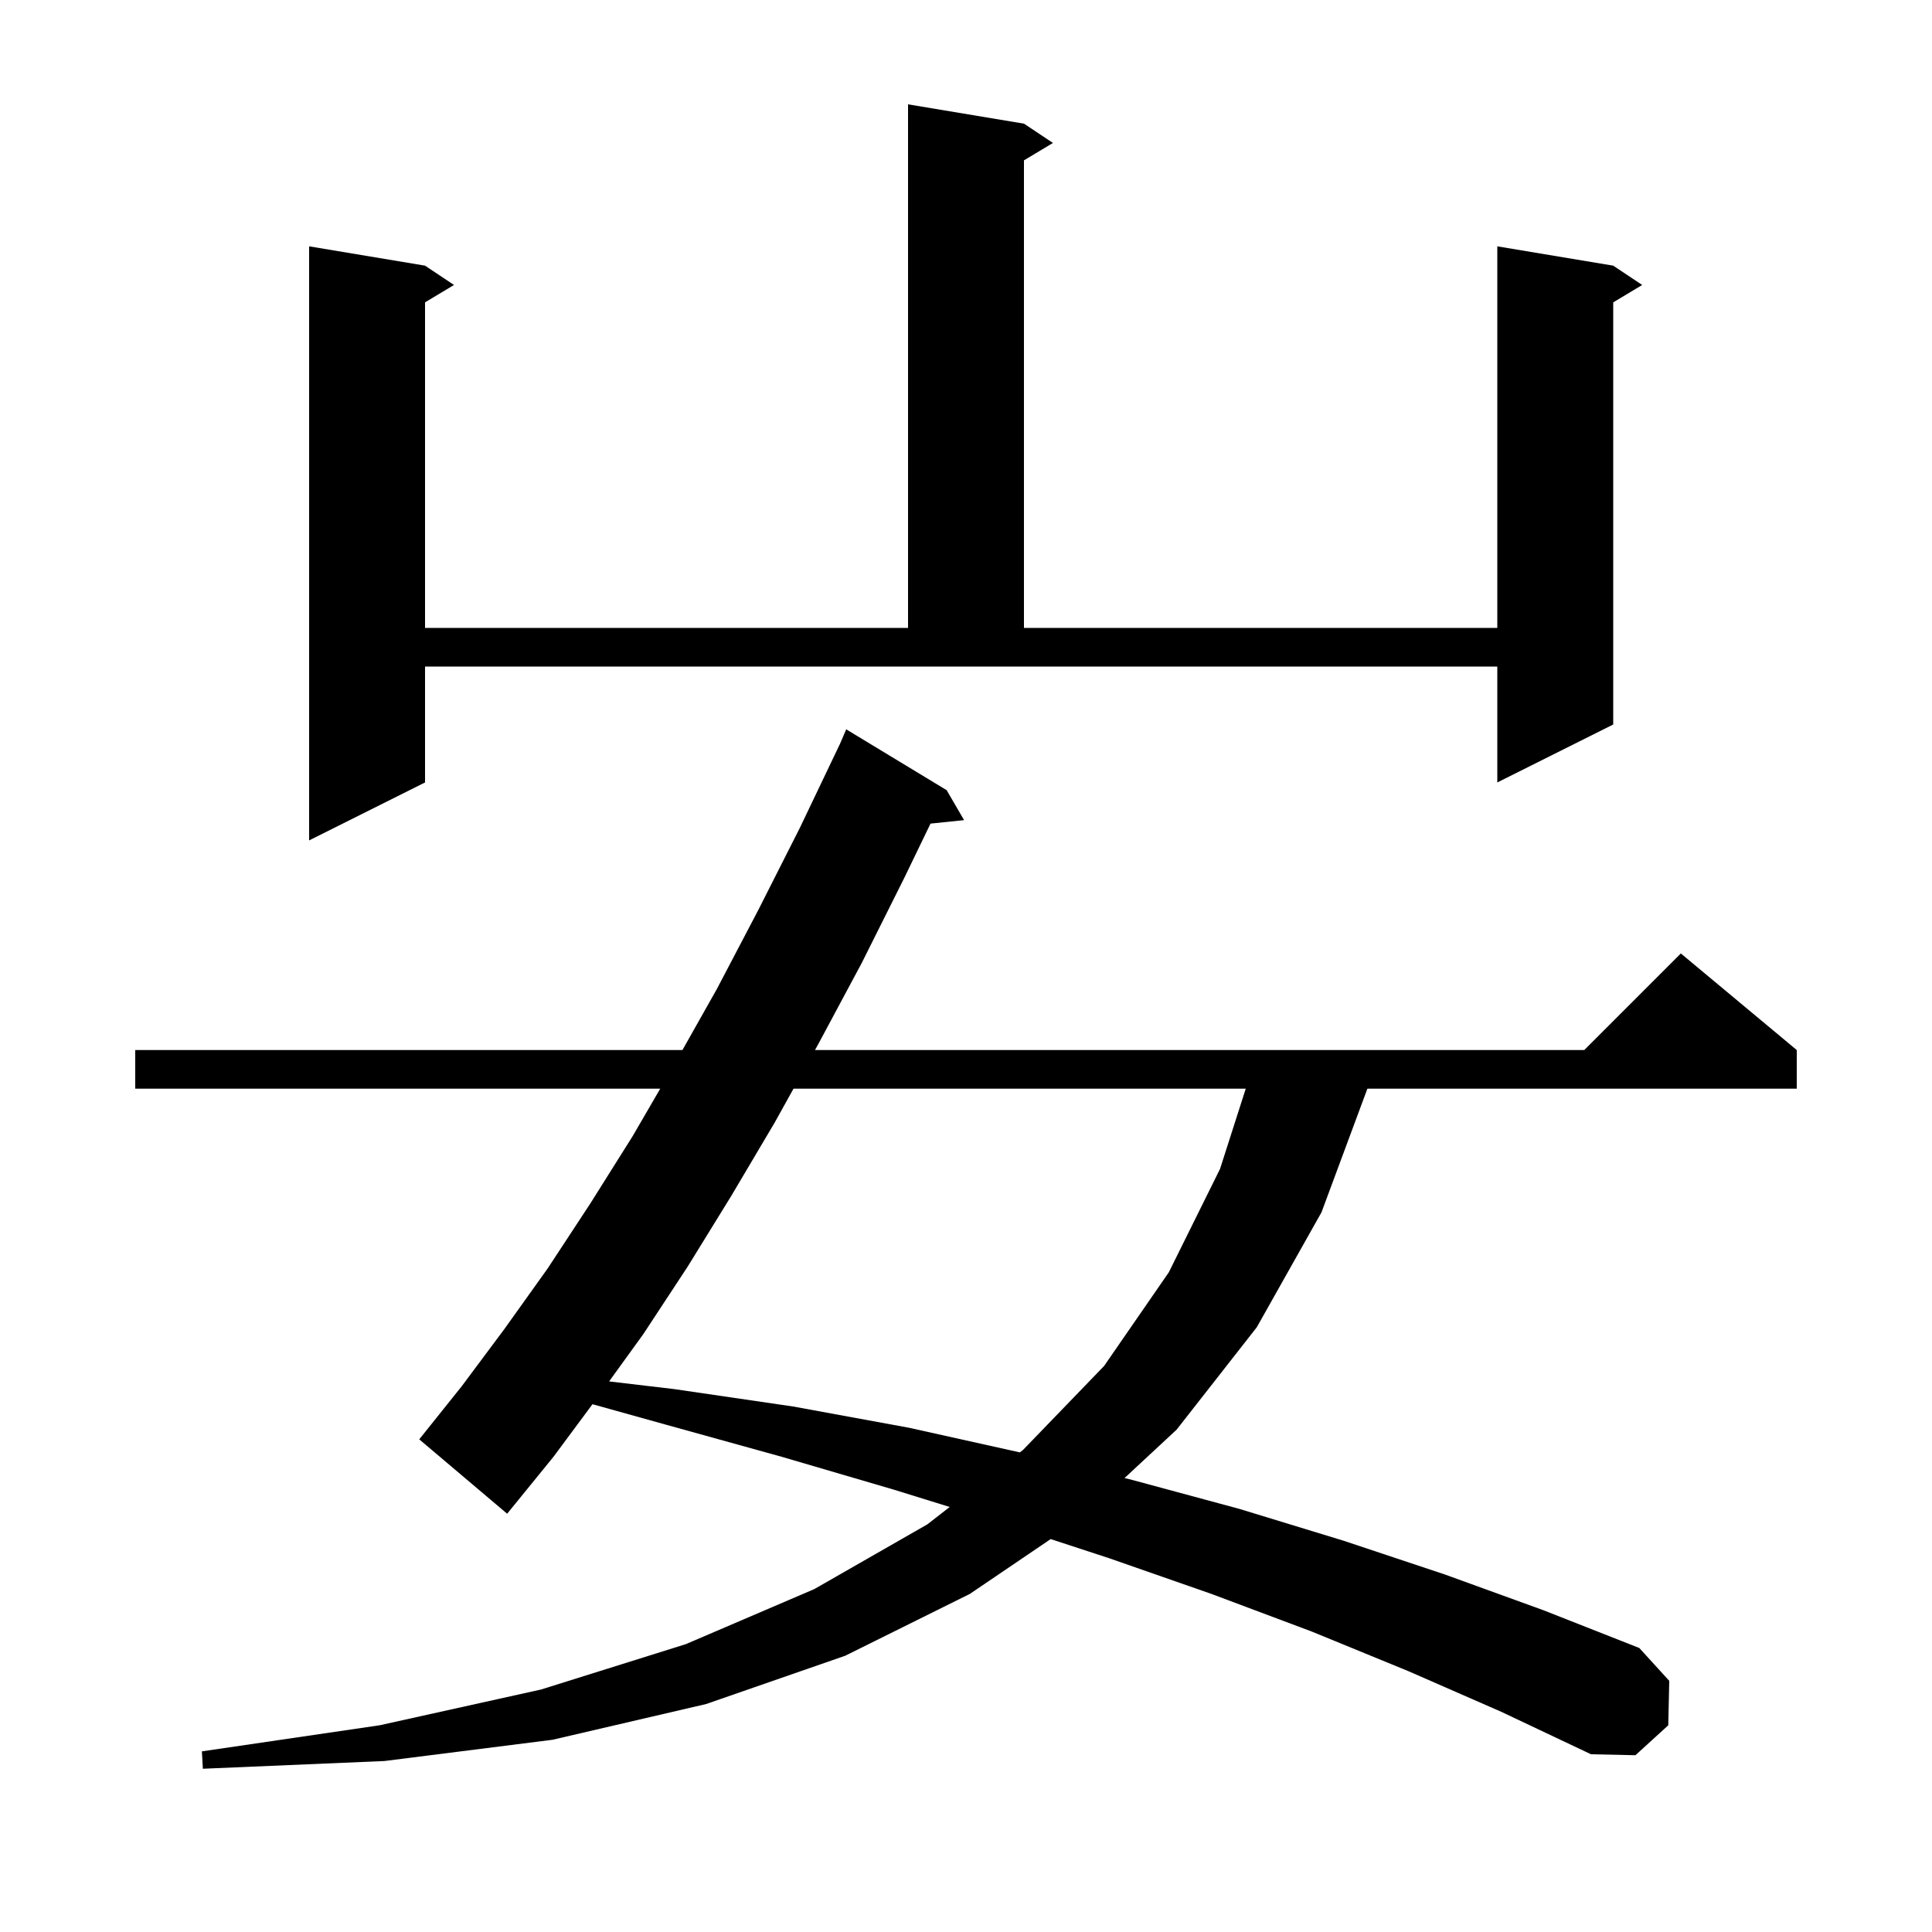 <svg xmlns="http://www.w3.org/2000/svg" xmlns:xlink="http://www.w3.org/1999/xlink" version="1.1" baseProfile="full" viewBox="0 0 200 200" width="200" height="200">
<g fill="black">
<path d="M 145.8 173.0 L 135.8 168.9 L 125.4 165.0 L 114.8 161.3 L 108.766 159.325 L 100.4 165.0 L 87.5 171.4 L 73.1 176.4 L 57.2 180.1 L 39.8 182.3 L 21.0 183.1 L 20.9 181.3 L 39.3 178.6 L 56.0 174.9 L 71.0 170.2 L 84.3 164.5 L 96.0 157.8 L 98.313 156.001 L 92.5 154.2 L 80.9 150.8 L 69.0 147.5 L 61.334 145.363 L 57.3 150.8 L 52.5 156.7 L 43.4 149.0 L 47.8 143.5 L 52.2 137.6 L 56.7 131.3 L 61.1 124.6 L 65.5 117.6 L 68.347 112.7 L 14.0 112.7 L 14.0 108.7 L 70.646 108.7 L 74.2 102.4 L 78.5 94.2 L 82.8 85.7 L 86.961 76.99 L 87.6 75.5 L 98.0 81.8 L 99.8 84.9 L 96.327 85.259 L 93.6 90.9 L 89.2 99.7 L 84.7 108.1 L 84.367 108.7 L 164.0 108.7 L 174.0 98.7 L 186.0 108.7 L 186.0 112.7 L 141.552 112.7 L 136.8 125.5 L 130.1 137.4 L 121.8 148.0 L 116.412 153.007 L 117.2 153.2 L 128.3 156.2 L 139.1 159.5 L 149.6 163.0 L 159.8 166.7 L 169.7 170.6 L 172.8 174.0 L 172.7 178.6 L 169.3 181.7 L 164.7 181.6 L 155.4 177.2 Z M 82.144 112.7 L 80.2 116.2 L 75.7 123.8 L 71.2 131.1 L 66.6 138.1 L 63.055 143.003 L 69.8 143.8 L 82.1 145.6 L 94.1 147.8 L 105.578 150.351 L 105.9 150.1 L 114.3 141.4 L 121.0 131.7 L 126.3 121.0 L 128.959 112.7 Z M 44.0 81.0 L 32.0 87.0 L 32.0 25.5 L 44.0 27.5 L 47.0 29.5 L 44.0 31.3 L 44.0 65.0 L 94.0 65.0 L 94.0 10.8 L 106.0 12.8 L 109.0 14.8 L 106.0 16.6 L 106.0 65.0 L 155.0 65.0 L 155.0 25.5 L 167.0 27.5 L 170.0 29.5 L 167.0 31.3 L 167.0 75.0 L 155.0 81.0 L 155.0 69.0 L 44.0 69.0 Z " />
</g>
</svg>
